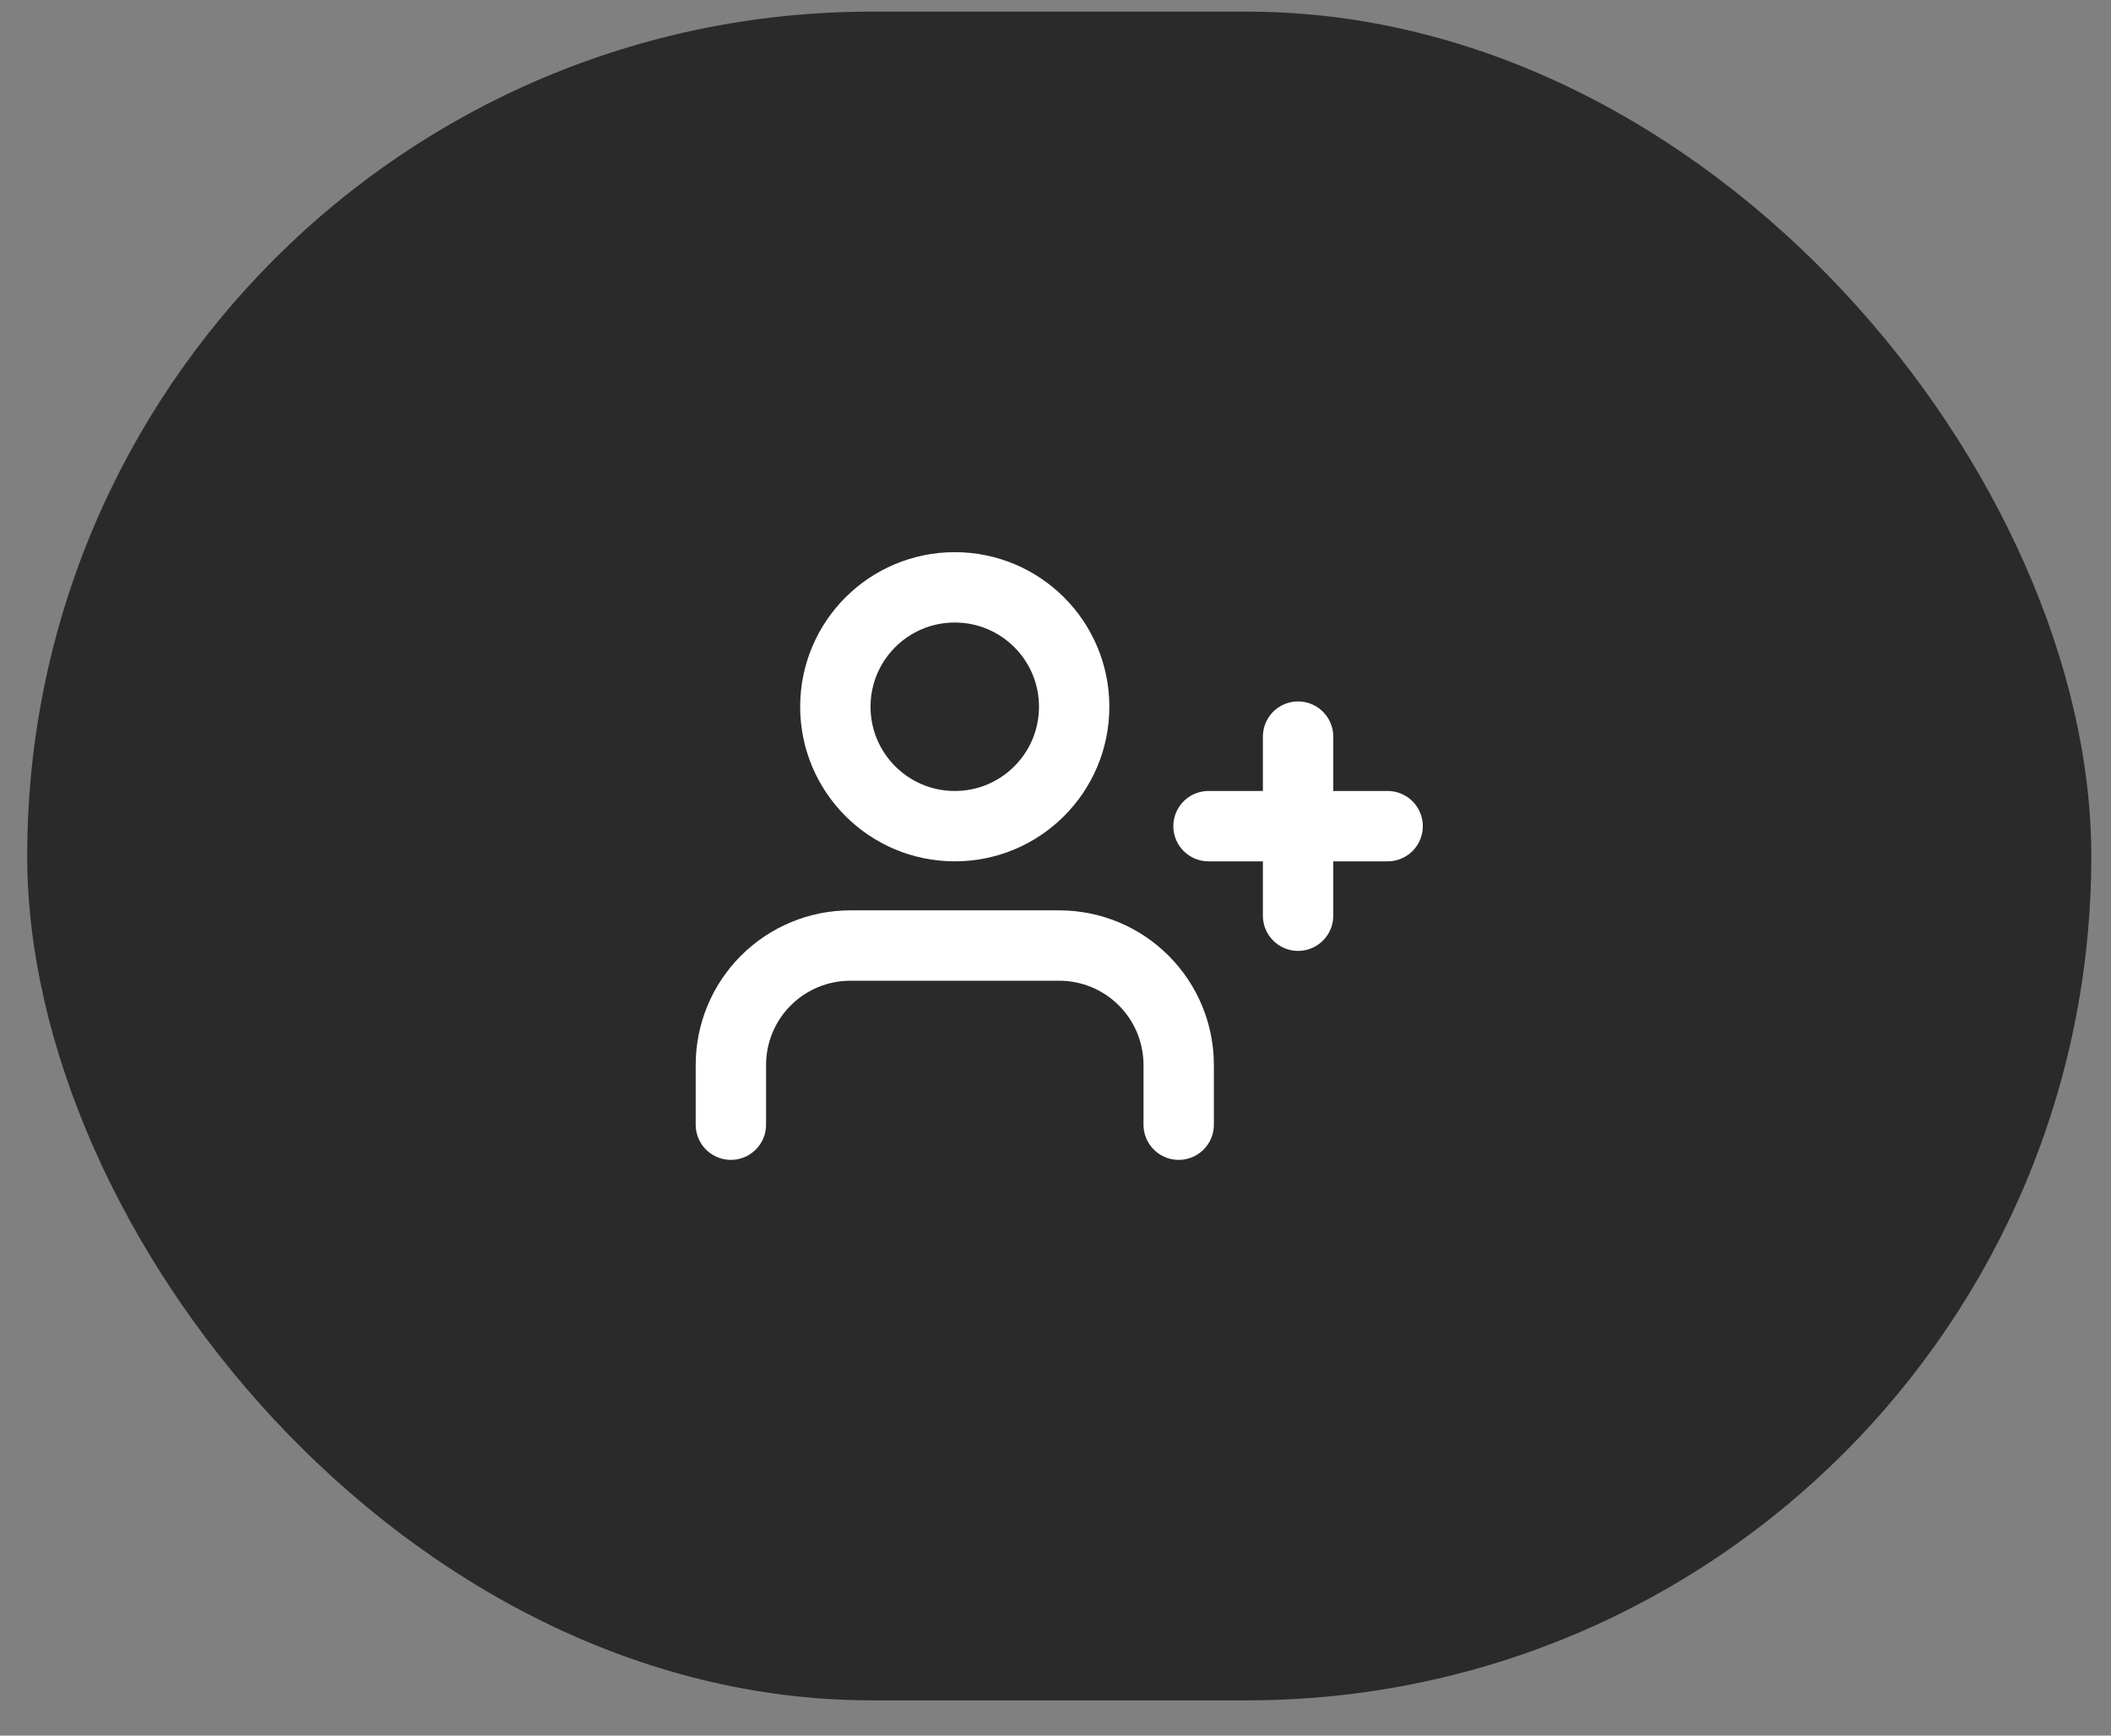<svg width="45" height="37" viewBox="0 0 45 37" fill="none" xmlns="http://www.w3.org/2000/svg">
<rect x="0" y="0" width="45" height="37" fill="#808080" stroke="none"/>
<rect x="0.58" y="0.248" width="44" height="36" rx="18" fill="#2A2A2A"/>
<path d="M25.126 23.976V22.703C25.126 22.028 24.858 21.38 24.38 20.903C23.903 20.426 23.256 20.157 22.58 20.157H18.126C17.451 20.157 16.803 20.426 16.326 20.903C15.848 21.38 15.58 22.028 15.58 22.703V23.976" stroke="white" stroke-width="1.5" stroke-linecap="round" stroke-linejoin="round"/>
<path d="M20.353 17.612C21.759 17.612 22.898 16.472 22.898 15.066C22.898 13.66 21.759 12.521 20.353 12.521C18.947 12.521 17.807 13.66 17.807 15.066C17.807 16.472 18.947 17.612 20.353 17.612Z" stroke="white" stroke-width="1.5" stroke-linecap="round" stroke-linejoin="round"/>
<path d="M27.671 15.703V19.521" stroke="white" stroke-width="1.5" stroke-linecap="round" stroke-linejoin="round"/>
<path d="M29.58 17.612H25.762" stroke="white" stroke-width="1.5" stroke-linecap="round" stroke-linejoin="round"/>
</svg>
